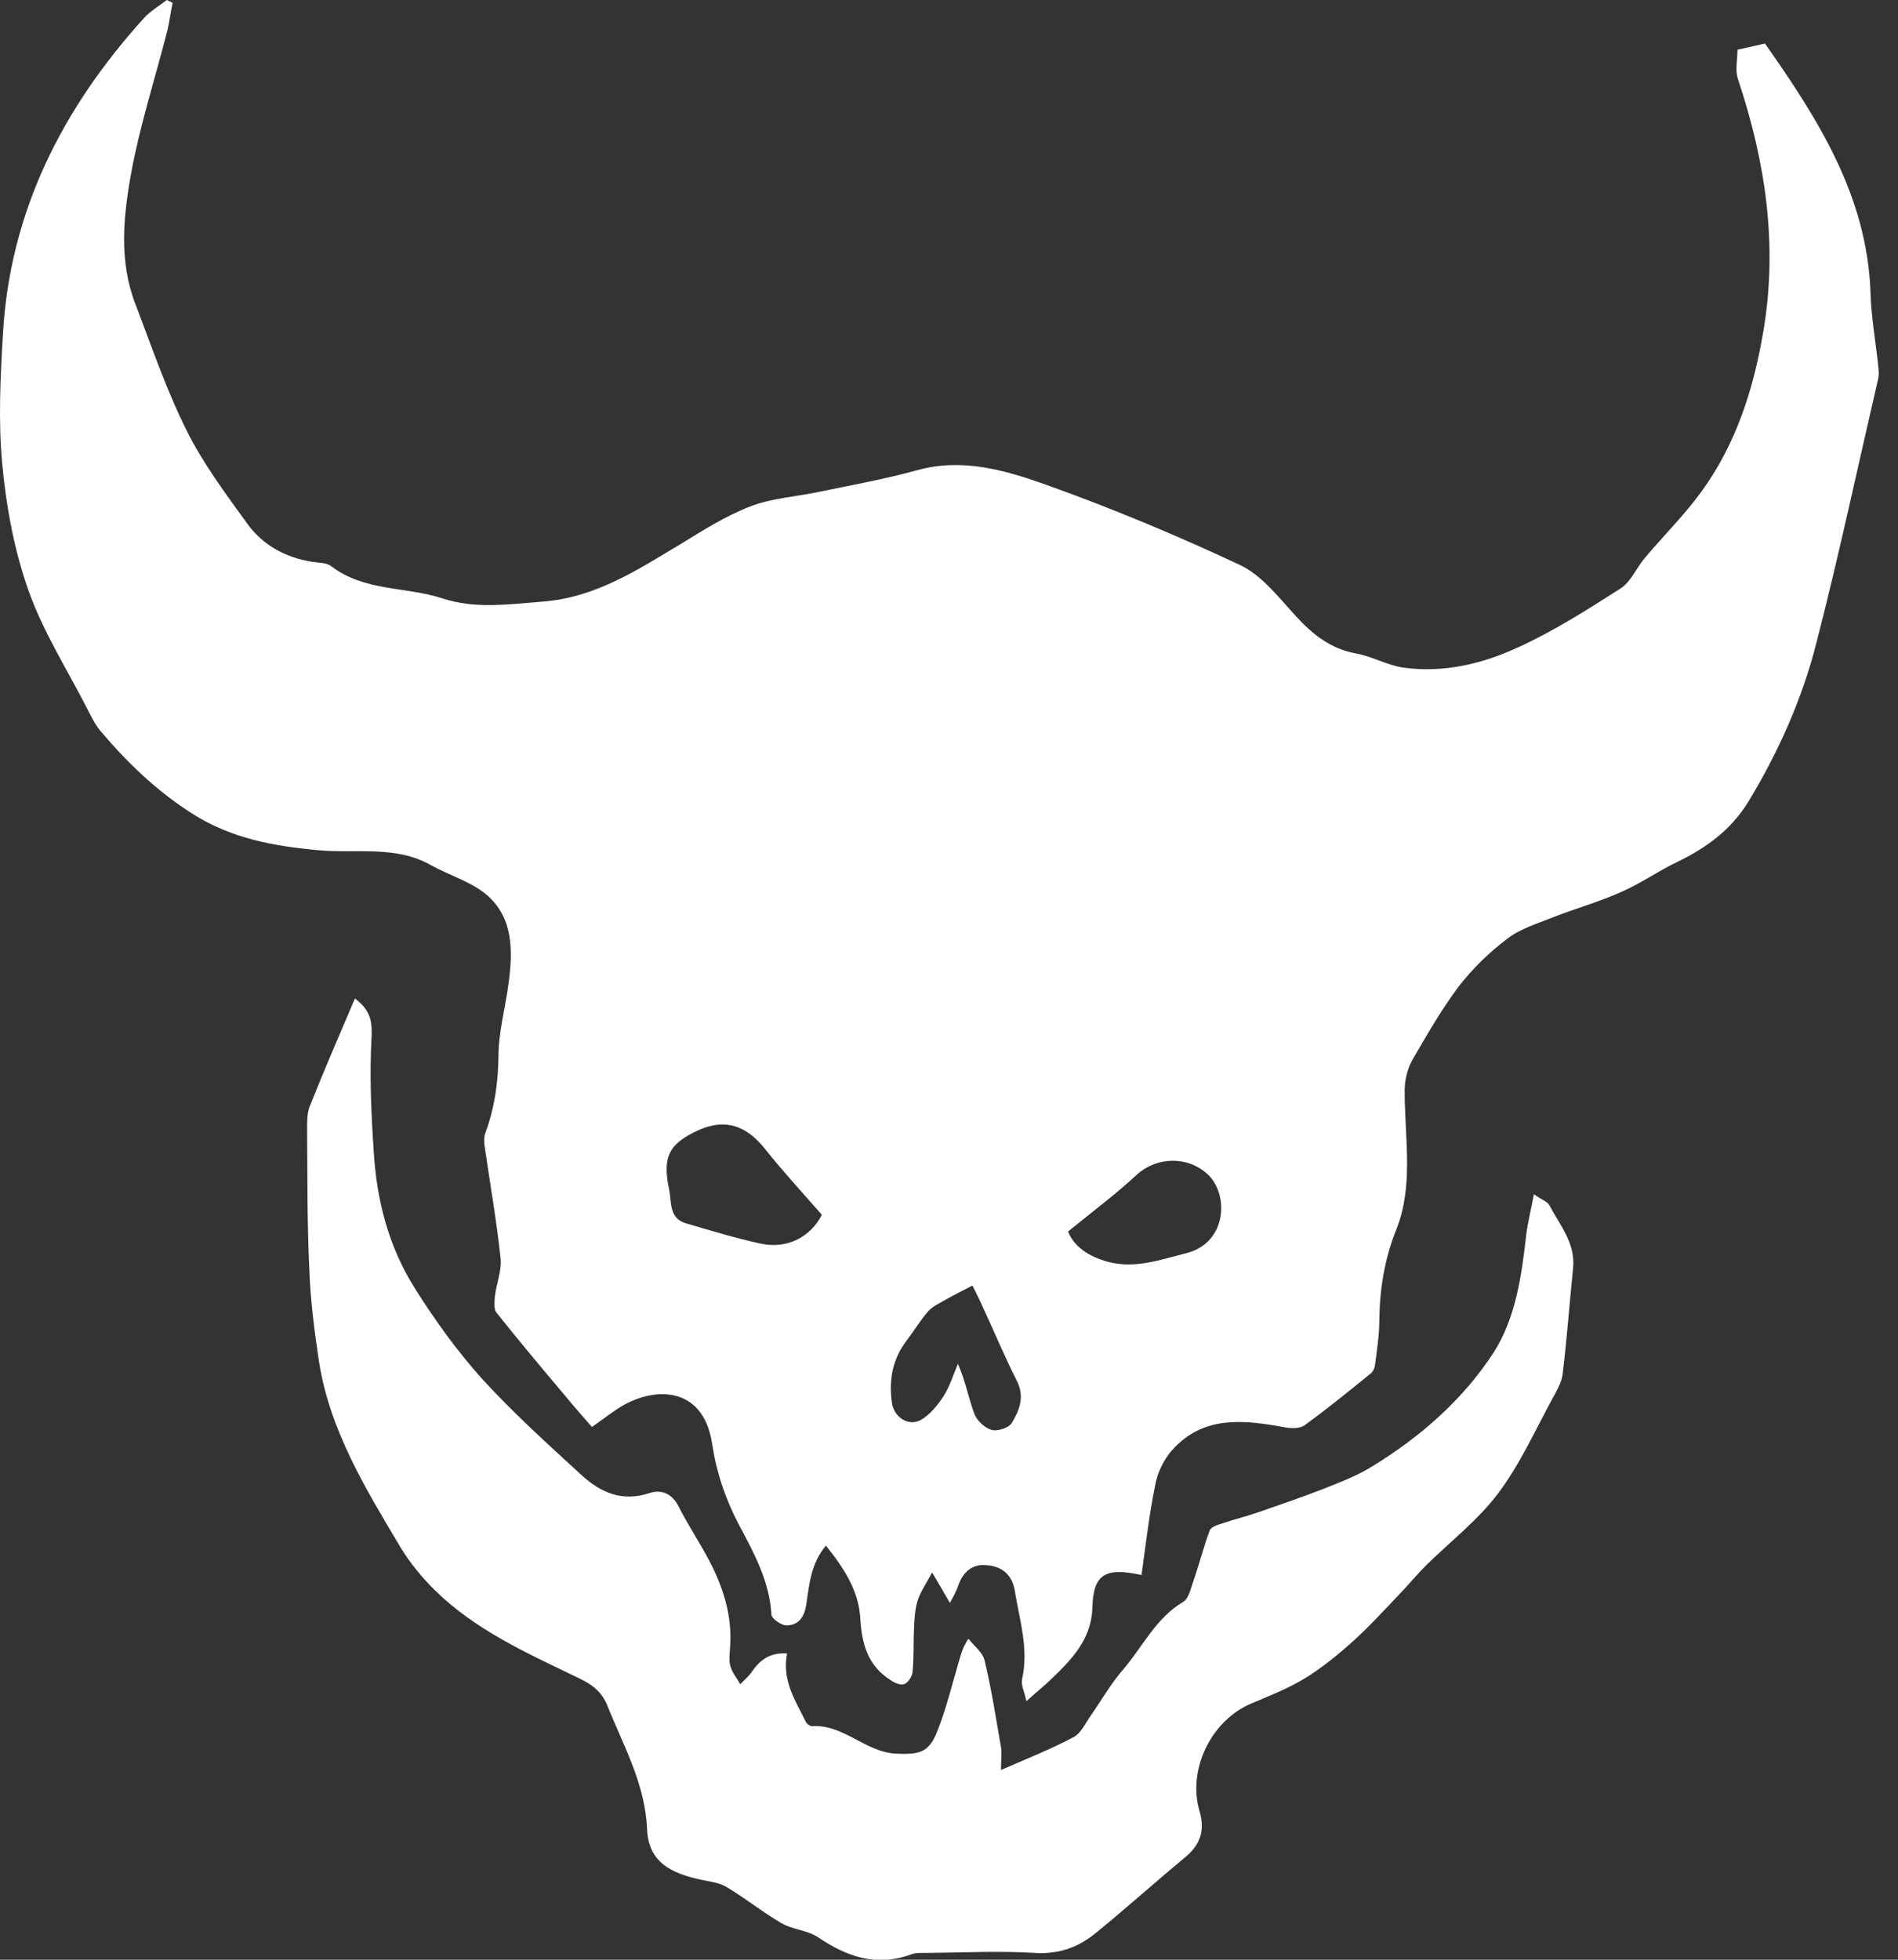 <!-- Generated by IcoMoon.io -->
<svg version="1.1" xmlns="http://www.w3.org/2000/svg" width="31" height="32" viewBox="0 0 31 32">
<rect x="0" y="0" width="31" height="32" fill="#333333" stroke="none"/>
<title>fighters-ferocious</title>
<path fill="#fff" d="M18.641 25.717c-0.598-0.13-0.782-0.006-0.799 0.527-0.012 0.497-0.308 0.823-0.634 1.137-0.124 0.124-0.261 0.231-0.444 0.397-0.030-0.148-0.089-0.261-0.071-0.355 0.113-0.497-0.041-0.971-0.118-1.445-0.041-0.261-0.207-0.403-0.462-0.42-0.237-0.024-0.385 0.113-0.462 0.332-0.036 0.107-0.095 0.207-0.136 0.284-0.101-0.178-0.201-0.343-0.29-0.497-0.101 0.184-0.19 0.314-0.237 0.456-0.041 0.136-0.053 0.284-0.059 0.432-0.012 0.243 0 0.491-0.024 0.734-0.006 0.071-0.071 0.178-0.136 0.201s-0.166-0.024-0.231-0.071c-0.361-0.231-0.462-0.58-0.486-0.995-0.024-0.45-0.261-0.823-0.563-1.196-0.243 0.29-0.272 0.634-0.32 0.959-0.030 0.207-0.124 0.343-0.326 0.343-0.083 0-0.237-0.107-0.243-0.172-0.030-0.551-0.29-1.018-0.539-1.486-0.219-0.42-0.361-0.847-0.432-1.32-0.154-0.971-1.007-0.924-1.563-0.545-0.13 0.089-0.255 0.184-0.397 0.284-0.113-0.13-0.278-0.314-0.438-0.509-0.379-0.45-0.758-0.9-1.125-1.362-0.041-0.053-0.030-0.172-0.024-0.255 0.024-0.207 0.113-0.42 0.095-0.622-0.065-0.61-0.172-1.22-0.261-1.83-0.012-0.077-0.012-0.16 0.012-0.225 0.148-0.403 0.207-0.805 0.213-1.238 0-0.403 0.113-0.805 0.166-1.208 0.071-0.521 0.077-1.054-0.343-1.427-0.255-0.225-0.616-0.326-0.924-0.497-0.574-0.326-1.208-0.19-1.818-0.243-0.734-0.065-1.445-0.19-2.090-0.604-0.574-0.367-1.048-0.823-1.48-1.332-0.089-0.101-0.154-0.231-0.213-0.349-0.332-0.651-0.734-1.279-0.977-1.966-0.231-0.657-0.361-1.362-0.426-2.061s-0.030-1.415 0.012-2.12c0.113-2.001 0.971-3.683 2.298-5.152 0.107-0.118 0.249-0.201 0.379-0.302 0.030 0.018 0.065 0.030 0.095 0.047-0.036 0.16-0.053 0.326-0.095 0.486-0.195 0.758-0.438 1.51-0.58 2.28-0.13 0.711-0.207 1.445 0.065 2.15 0.266 0.693 0.503 1.397 0.835 2.061 0.266 0.539 0.634 1.030 0.989 1.522 0.255 0.355 0.622 0.557 1.060 0.628 0.107 0.018 0.237 0.012 0.314 0.071 0.539 0.415 1.22 0.332 1.818 0.527 0.539 0.178 1.084 0.095 1.634 0.053 0.865-0.065 1.546-0.515 2.25-0.936 0.367-0.225 0.74-0.462 1.137-0.616 0.349-0.136 0.74-0.16 1.113-0.237 0.539-0.112 1.078-0.207 1.611-0.355 0.74-0.207 1.433-0.006 2.102 0.231 1.078 0.385 2.144 0.829 3.18 1.315 0.361 0.172 0.634 0.533 0.918 0.841 0.272 0.296 0.563 0.527 0.977 0.604 0.266 0.047 0.515 0.195 0.776 0.231 0.645 0.089 1.279-0.059 1.859-0.326 0.586-0.266 1.137-0.616 1.682-0.965 0.172-0.107 0.261-0.338 0.397-0.497 0.308-0.367 0.651-0.705 0.93-1.090 0.563-0.776 0.847-1.664 1.007-2.605 0.243-1.421 0.036-2.783-0.415-4.133-0.047-0.142-0.006-0.314-0.006-0.474 0.16-0.036 0.29-0.065 0.45-0.101 0.859 1.226 1.67 2.487 1.723 4.074 0.012 0.409 0.089 0.817 0.13 1.232 0.006 0.059 0.006 0.118-0.006 0.172-0.332 1.433-0.64 2.878-1.007 4.305-0.231 0.912-0.616 1.776-1.107 2.588-0.284 0.468-0.693 0.764-1.172 0.995-0.308 0.148-0.592 0.349-0.906 0.486-0.355 0.16-0.734 0.266-1.101 0.409-0.266 0.107-0.551 0.19-0.77 0.361-0.29 0.219-0.563 0.486-0.788 0.776-0.284 0.379-0.521 0.794-0.758 1.202-0.083 0.148-0.124 0.338-0.124 0.503 0 0.456 0.053 0.918 0.036 1.374-0.012 0.296-0.059 0.61-0.172 0.888-0.195 0.486-0.272 0.977-0.278 1.492 0 0.243-0.041 0.486-0.071 0.728-0.006 0.053-0.041 0.113-0.083 0.142-0.349 0.284-0.699 0.568-1.066 0.835-0.071 0.053-0.213 0.053-0.308 0.036-0.675-0.124-1.344-0.207-1.859 0.373-0.136 0.154-0.237 0.367-0.272 0.563-0.101 0.486-0.154 0.971-0.225 1.474zM13.424 19.837c-0.32-0.367-0.64-0.711-0.93-1.078-0.308-0.385-0.651-0.497-1.078-0.308-0.486 0.219-0.604 0.432-0.486 0.977 0.041 0.195-0.006 0.462 0.266 0.545 0.403 0.118 0.811 0.243 1.22 0.332 0.438 0.101 0.829-0.113 1.007-0.468zM15.882 20.992c-0.16 0.083-0.302 0.154-0.438 0.231-0.101 0.059-0.213 0.107-0.284 0.189-0.13 0.148-0.231 0.32-0.349 0.474-0.237 0.308-0.296 0.651-0.243 1.024 0.036 0.237 0.278 0.391 0.48 0.272 0.148-0.089 0.272-0.243 0.367-0.391 0.101-0.16 0.154-0.343 0.231-0.521 0.124 0.284 0.172 0.557 0.266 0.811 0.041 0.113 0.166 0.231 0.278 0.266 0.095 0.030 0.284-0.030 0.332-0.107 0.124-0.201 0.219-0.426 0.089-0.687-0.195-0.385-0.361-0.782-0.539-1.167-0.059-0.136-0.124-0.266-0.19-0.397zM17.445 20.11c0.095 0.243 0.332 0.409 0.663 0.497 0.444 0.113 0.853-0.041 1.261-0.142 0.675-0.166 0.705-0.959 0.361-1.285-0.326-0.308-0.835-0.296-1.161 0-0.338 0.314-0.711 0.592-1.125 0.93z"></path>
<path fill="#fff" d="M12.856 26.996c-0.089 0.45 0.142 0.782 0.308 1.125 0.018 0.030 0.065 0.065 0.095 0.065 0.521-0.036 0.876 0.432 1.392 0.45 0.355 0.012 0.515-0.012 0.651-0.349 0.148-0.367 0.243-0.764 0.355-1.143 0.036-0.113 0.053-0.225 0.16-0.385 0.095 0.118 0.237 0.225 0.266 0.361 0.113 0.468 0.184 0.942 0.266 1.409 0.018 0.101 0 0.213 0 0.373 0.432-0.189 0.823-0.343 1.19-0.539 0.118-0.065 0.189-0.225 0.272-0.343 0.178-0.255 0.332-0.527 0.533-0.758 0.32-0.373 0.533-0.841 0.983-1.107 0.089-0.053 0.124-0.225 0.166-0.343 0.095-0.272 0.166-0.557 0.266-0.823 0.024-0.065 0.148-0.095 0.237-0.124 0.172-0.059 0.349-0.101 0.521-0.16 0.361-0.124 0.722-0.249 1.078-0.385 0.278-0.113 0.568-0.219 0.823-0.379 0.782-0.48 1.474-1.084 1.972-1.848 0.367-0.568 0.462-1.261 0.539-1.936 0.024-0.201 0.077-0.397 0.124-0.657 0.124 0.089 0.219 0.118 0.255 0.184 0.172 0.326 0.426 0.616 0.385 1.024-0.059 0.58-0.101 1.161-0.172 1.741-0.018 0.13-0.095 0.261-0.16 0.379-0.284 0.521-0.533 1.078-0.888 1.551-0.332 0.444-0.788 0.794-1.184 1.184-0.148 0.148-0.284 0.314-0.432 0.468-0.243 0.255-0.48 0.515-0.74 0.752-0.249 0.225-0.515 0.444-0.805 0.622-0.272 0.166-0.574 0.284-0.87 0.409-0.663 0.278-1.054 1.084-0.847 1.771 0.089 0.308 0.006 0.545-0.243 0.746-0.486 0.403-0.953 0.823-1.439 1.22-0.284 0.237-0.604 0.361-1.001 0.338-0.586-0.036-1.184-0.006-1.771 0-0.089 0-0.184-0.006-0.261 0.024-0.563 0.207-1.042 0.041-1.516-0.278-0.172-0.118-0.415-0.124-0.598-0.231-0.308-0.178-0.592-0.409-0.9-0.592-0.118-0.071-0.278-0.089-0.415-0.118-0.497-0.107-0.859-0.29-0.882-0.823-0.030-0.74-0.385-1.362-0.651-2.025-0.118-0.29-0.338-0.385-0.574-0.497-0.788-0.379-1.587-0.746-2.226-1.368-0.219-0.213-0.415-0.45-0.574-0.711-0.568-0.953-1.155-1.907-1.332-3.026-0.077-0.503-0.142-1.013-0.16-1.522-0.036-0.746-0.030-1.498-0.036-2.244 0-0.136-0.006-0.284 0.041-0.409 0.231-0.58 0.48-1.155 0.74-1.765 0.243 0.184 0.284 0.355 0.272 0.622-0.036 0.628-0.006 1.261 0.036 1.889 0.047 0.782 0.243 1.54 0.663 2.209 0.326 0.521 0.693 1.030 1.101 1.486 0.509 0.557 1.072 1.066 1.628 1.575 0.308 0.284 0.663 0.444 1.107 0.296 0.201-0.065 0.373 0.006 0.48 0.219 0.16 0.314 0.355 0.604 0.515 0.912 0.219 0.426 0.361 0.882 0.326 1.374-0.006 0.107-0.024 0.225 0.006 0.326s0.107 0.195 0.16 0.29c0.065-0.071 0.148-0.136 0.195-0.213 0.142-0.201 0.308-0.308 0.568-0.29z"></path>
</svg>
